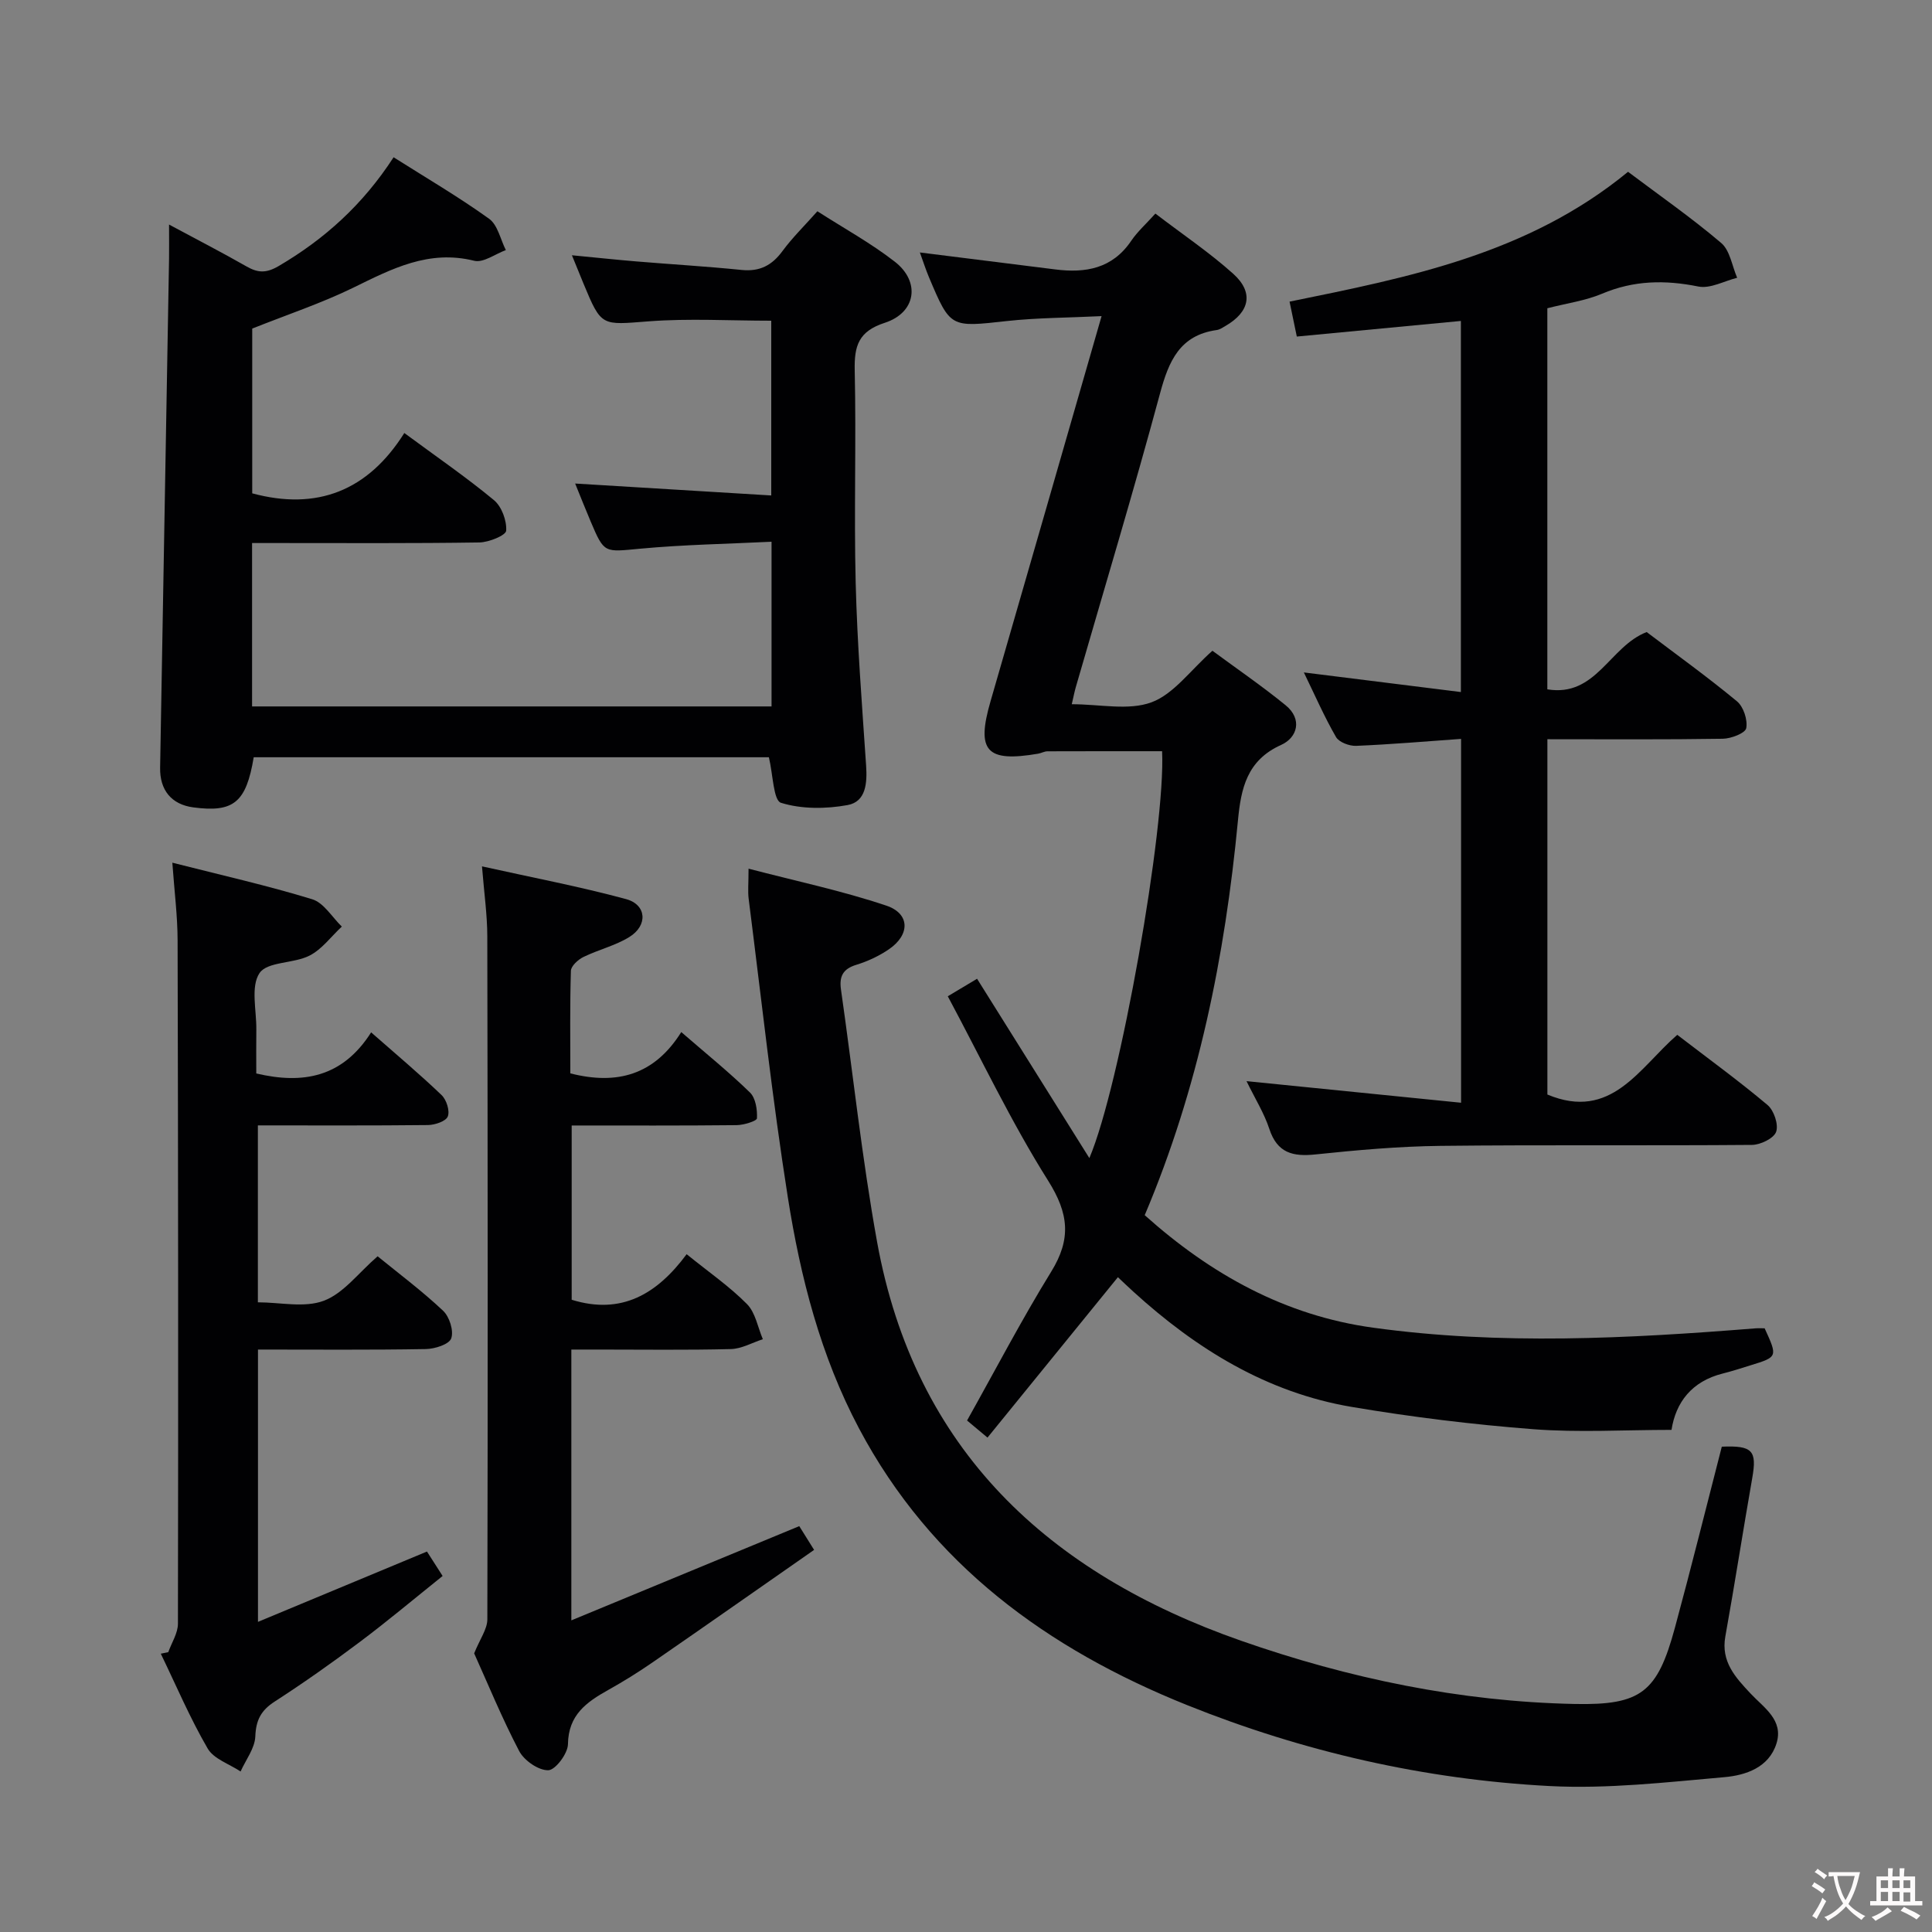 <svg enable-background="new 0 0 400 400" viewBox="0 0 400 400" xmlns="http://www.w3.org/2000/svg"><rect x="0" y="0" width="400" height="400" fill="#808080" stroke="none"/><g fill="#010103"><path d="m237 251.59c13.72 12.27 29.05 20.78 47.26 23.29 26.37 3.64 52.78 2.25 79.18.14.65-.05 1.31-.01 1.91-.01 2.71 5.92 2.71 5.93-2.94 7.67-1.9.59-3.8 1.21-5.72 1.69-6.43 1.61-9.74 5.97-10.62 11.67-9.75 0-19.25.58-28.64-.14-12.56-.97-25.12-2.51-37.55-4.61-17.6-2.97-32.23-12.02-45.26-23.89-1.09-.99-2.15-2.01-3.17-2.97-8.99 11.05-17.87 21.97-27 33.21-1.83-1.53-3.05-2.55-4.23-3.54 5.85-10.43 11.28-20.85 17.43-30.83 4.16-6.75 3.65-12.01-.65-18.83-7.66-12.16-13.85-25.25-20.77-38.17 2.46-1.47 4.12-2.46 6.06-3.63 7.7 12.3 15.3 24.43 23.25 37.13 6.36-14.88 15.82-68.56 15.06-84.24-7.89 0-15.81-.01-23.72.02-.64 0-1.27.37-1.93.49-10.75 1.84-12.86-.54-9.87-10.85 7.61-26.27 15.15-52.55 22.99-79.74-6.92.34-13.31.33-19.63 1.02-11.67 1.29-11.66 1.46-16.09-9.03-.68-1.61-1.21-3.28-1.9-5.17 9.67 1.21 18.85 2.35 28.02 3.51 6.28.8 11.83-.16 15.72-5.9 1.29-1.91 3.07-3.49 5.02-5.66 5.7 4.36 11.21 8.06 16.1 12.45 4.32 3.87 3.45 7.91-1.6 10.82-.57.33-1.17.75-1.8.84-7.65 1.07-9.93 6.42-11.74 13.13-5.49 20.34-11.58 40.53-17.43 60.78-.27.93-.45 1.88-.84 3.56 5.82 0 11.73 1.36 16.49-.39 4.61-1.7 8.03-6.6 12.63-10.68 4.88 3.61 10.18 7.23 15.15 11.28 3.54 2.88 2.44 6.7-.91 8.21-7.13 3.2-8.33 9.05-8.96 15.69-2.67 28.03-8.18 55.44-19.3 81.68z"/><path d="m35 46.49c5.86 3.15 10.99 5.79 16 8.65 2.36 1.35 4.06 1.48 6.68-.05 9.52-5.58 17.45-12.72 23.81-22.53 6.76 4.28 13.48 8.21 19.77 12.73 1.79 1.28 2.35 4.28 3.47 6.49-2.2.8-4.66 2.68-6.55 2.21-9.4-2.34-17.03 1.65-24.99 5.55-6.67 3.26-13.78 5.62-20.97 8.49v34.11c13.37 3.61 23.94-.48 31.49-12.49 6.69 4.94 12.84 9.16 18.56 13.9 1.6 1.33 2.66 4.23 2.53 6.32-.06.97-3.58 2.41-5.55 2.44-13.83.21-27.66.12-41.49.12-1.79 0-3.58 0-5.57 0v33.83h107.55c0-11.14 0-22.08 0-34.1-9.1.45-18.18.6-27.18 1.44-7.45.69-7.43 1.06-10.26-5.61-1.09-2.57-2.12-5.17-3.22-7.88 13.56.83 26.89 1.64 40.6 2.47 0-12.77 0-24.66 0-36.18-8.55 0-17.01-.51-25.39.13-9.78.75-9.75 1.18-13.49-7.83-.69-1.66-1.36-3.33-2.39-5.85 4.91.47 9.09.92 13.28 1.27 7.28.61 14.58 1.03 21.85 1.77 3.75.38 6.29-.94 8.47-3.92 2.05-2.78 4.55-5.22 7.22-8.23 5.55 3.56 11.11 6.61 16.04 10.45 5.34 4.16 4.4 10.54-2.08 12.64-5.46 1.77-6.34 4.78-6.23 9.87.33 14.66-.17 29.33.2 43.99.32 12.62 1.31 25.22 2.16 37.82.24 3.61-.02 7.47-3.83 8.17-4.49.82-9.53.86-13.8-.47-1.57-.49-1.64-5.83-2.5-9.43-35.21 0-70.94 0-106.66 0-1.56 9.36-4.15 11.49-12.51 10.38-4.54-.6-6.95-3.59-6.87-8.22.63-35.12 1.24-70.24 1.85-105.36.03-1.99 0-3.99 0-7.09z"/><path d="m258.08 223.84c15.11 1.52 29.55 2.98 44.42 4.47 0-25.69 0-50.1 0-75.33-7.31.52-14.51 1.14-21.72 1.44-1.4.06-3.54-.74-4.17-1.82-2.4-4.15-4.33-8.58-6.66-13.38 10.97 1.37 21.52 2.69 32.51 4.06 0-25.9 0-51.14 0-76.83-11.34 1.08-22.61 2.15-33.97 3.23-.59-2.86-1.02-4.93-1.5-7.23 24.7-5.03 49.38-9.87 70.08-26.88 6.42 4.83 13.1 9.48 19.28 14.73 1.83 1.55 2.25 4.76 3.31 7.21-2.69.67-5.58 2.31-8.04 1.81-6.89-1.39-13.36-1.29-19.93 1.49-3.46 1.46-7.32 1.98-11.33 3.01v78.9c10.12 1.67 12.88-8.9 20.57-11.86 6.07 4.6 12.55 9.26 18.68 14.33 1.36 1.12 2.25 3.84 1.93 5.57-.19 1.03-3.14 2.17-4.86 2.19-11.98.19-23.96.1-36.31.1v73.56c13.24 5.54 19.01-5.52 26.89-12.36 6.42 4.93 12.74 9.52 18.69 14.53 1.33 1.12 2.31 4.05 1.78 5.55-.48 1.36-3.24 2.69-5 2.71-21.5.18-43-.04-64.49.2-8.63.1-17.27.87-25.86 1.77-4.72.5-7.94-.29-9.58-5.28-1.06-3.24-2.94-6.24-4.72-9.89z"/><path d="m154.98 179.85c9.89 2.58 19.38 4.58 28.52 7.65 4.95 1.66 4.94 6.05.52 9.05-2.03 1.38-4.37 2.48-6.72 3.2-2.8.85-3.58 2.42-3.18 5.16 2.49 17.4 4.34 34.92 7.47 52.21 7.8 43.1 35.53 68.63 75.31 82.56 22.32 7.81 45.4 12.63 69.17 13.11 13.71.27 17.08-2.41 20.71-15.81 3.38-12.47 6.49-25.01 9.7-37.46 6.36-.28 7.3.82 6.31 6.46-1.92 10.94-3.62 21.92-5.58 32.85-.93 5.2 2.09 8.45 5.19 11.76 2.78 2.98 6.94 5.52 5.39 10.41-1.57 4.96-6.37 6.55-10.75 6.94-12.06 1.06-24.23 2.47-36.26 1.84-25.84-1.36-50.93-7.09-74.99-16.75-28.89-11.61-52.99-29.11-67.94-57.29-7.95-14.99-12.13-31.29-14.74-47.86-3.23-20.49-5.48-41.14-8.1-61.73-.21-1.6-.03-3.25-.03-6.3z"/><path d="m142.16 259.67c4.6 3.72 8.89 6.68 12.49 10.32 1.76 1.77 2.24 4.82 3.29 7.28-2.2.71-4.39 1.98-6.6 2.04-9.16.23-18.32.1-27.48.1-1.79 0-3.58 0-5.57 0v56.07c15.85-6.55 31.26-12.93 47.19-19.51.69 1.11 1.61 2.57 3.07 4.92-11.28 7.86-22.27 15.58-33.33 23.21-3.01 2.08-6.12 4.02-9.31 5.8-4.49 2.51-8.24 5.16-8.32 11.22-.03 1.94-2.6 5.35-4.07 5.39-2.03.05-5-2.01-6.03-3.97-3.61-6.9-6.57-14.14-9.32-20.23 1.2-2.98 2.72-5.01 2.73-7.04.11-47.14.08-94.29-.01-141.43-.01-4.44-.65-8.88-1.1-14.47 10.37 2.31 20.2 4.17 29.83 6.78 4.27 1.16 4.55 5.45.69 7.84-2.91 1.81-6.42 2.62-9.53 4.15-1.1.54-2.54 1.85-2.58 2.85-.22 7.12-.12 14.24-.12 21.24 9.73 2.48 17.43.29 22.97-8.55 5.13 4.45 9.88 8.28 14.23 12.52 1.17 1.14 1.53 3.55 1.44 5.33-.03.57-2.73 1.4-4.21 1.42-11.29.12-22.58.07-34.15.07v36.08c10.33 3.2 17.7-1.2 23.8-9.43z"/><path d="m34.84 342.06c.7-1.97 2-3.93 2-5.9.08-47.15.05-94.29-.07-141.44-.01-5.1-.67-10.2-1.09-16.11 10.13 2.58 19.66 4.72 28.96 7.57 2.4.73 4.11 3.71 6.13 5.66-2.21 2.05-4.11 4.7-6.69 6.01-3.3 1.68-8.74 1.21-10.35 3.62-1.87 2.8-.61 7.7-.66 11.69-.04 2.99-.01 5.97-.01 9.09 9.67 2.28 17.86.81 23.78-8.51 5.27 4.63 10.07 8.66 14.59 12.99 1.01.97 1.74 3.26 1.28 4.42-.39 1-2.66 1.76-4.1 1.78-11.63.13-23.26.07-35.22.07v36.63c4.61 0 9.65 1.19 13.67-.33 4.08-1.54 7.14-5.75 11.12-9.2 4.51 3.68 9.27 7.23 13.56 11.28 1.32 1.24 2.24 4.16 1.68 5.72-.44 1.24-3.4 2.18-5.27 2.21-11.46.2-22.93.1-34.74.1v56.38c11.75-4.89 23.13-9.63 34.99-14.56.82 1.29 1.86 2.9 3.24 5.06-5.84 4.68-11.4 9.35-17.2 13.7-5.71 4.29-11.57 8.42-17.57 12.3-2.82 1.82-3.88 3.83-4.01 7.22-.1 2.46-1.97 4.84-3.05 7.26-2.33-1.56-5.56-2.59-6.82-4.77-3.66-6.29-6.52-13.05-9.7-19.62.53-.1 1.04-.21 1.55-.32z"/></g><path d="m377.9 391.2c-.2.3-.4.5-.6.8-.7-.6-1.4-1-2.2-1.5.2-.3.4-.5.5-.8.6.4 1.4.8 2.3 1.5zm-1.8 6.1c-.2-.2-.5-.4-.9-.6.4-.6.8-1.2 1.2-1.9s.7-1.3.9-1.9c.3.3.5.5.8.7-.7 1.3-1.4 2.6-2 3.7zm2.2-9c-.3.3-.5.5-.6.8-.6-.6-1.3-1.1-2-1.5.3-.3.5-.5.6-.7.6.5 1.3.9 2 1.4zm.3.2v-.9h2 4.5c-.3 1.3-.6 2.5-1 3.6s-.9 2.1-1.4 3c.4.5 1 1 1.6 1.4s1.2.8 1.9 1.1c-.3.2-.5.4-.8.8-.4-.3-1-.7-1.6-1.2s-1.2-1.1-1.6-1.6c-.5.6-1.1 1.1-1.7 1.6s-1.4.9-2.1 1.4c-.1-.3-.3-.5-.7-.8.6-.2 1.2-.5 1.9-1s1.4-1.1 2-1.8c-.5-.8-.9-1.6-1.2-2.5s-.6-2-.8-3.2c-.4.1-.7.1-1 .1zm2.5 2.7c.3 1 .7 1.7 1 2.2.3-.5.6-1.1 1-2s.6-1.9.9-3h-3.2-.4c.1.9.3 1.8.7 2.8z" fill="#fcfafa"/><path d="m396.5 388.5v1.5 3.6h1.5v.9c-.4 0-1 0-1.7 0h-7.9c-.5 0-.9 0-1.2 0v-.9h1.3v-3.5c0-.7 0-1.2 0-1.6h2.4c0-.8 0-1.4 0-1.7h1c0 .3-.1.8-.1 1.7h1.5c0-.8 0-1.4 0-1.7h1c0 .3-.1.9-.1 1.7zm-8.2 9.2c-.2-.3-.5-.5-.8-.8.8-.3 1.4-.6 1.9-.9s1-.7 1.4-1.1c.3.3.6.5.9.8-1.6 1-2.8 1.6-3.4 2zm2.6-6.8v-1.6h-1.5v1.6zm0 2.7v-1.9h-1.5v1.9zm2.4-2.7v-1.6h-1.5v1.6zm0 2.7v-1.9h-1.5v1.9zm.2 2 .7-.8c.4.2.9.5 1.6.8s1.3.7 1.8 1c-.3.3-.5.5-.8.8-.4-.3-1.5-1-3.3-1.8zm2-4.7v-1.6h-1.4v1.6zm0 2.8v-1.9h-1.4v1.9z" fill="#fcfafa"/></svg>